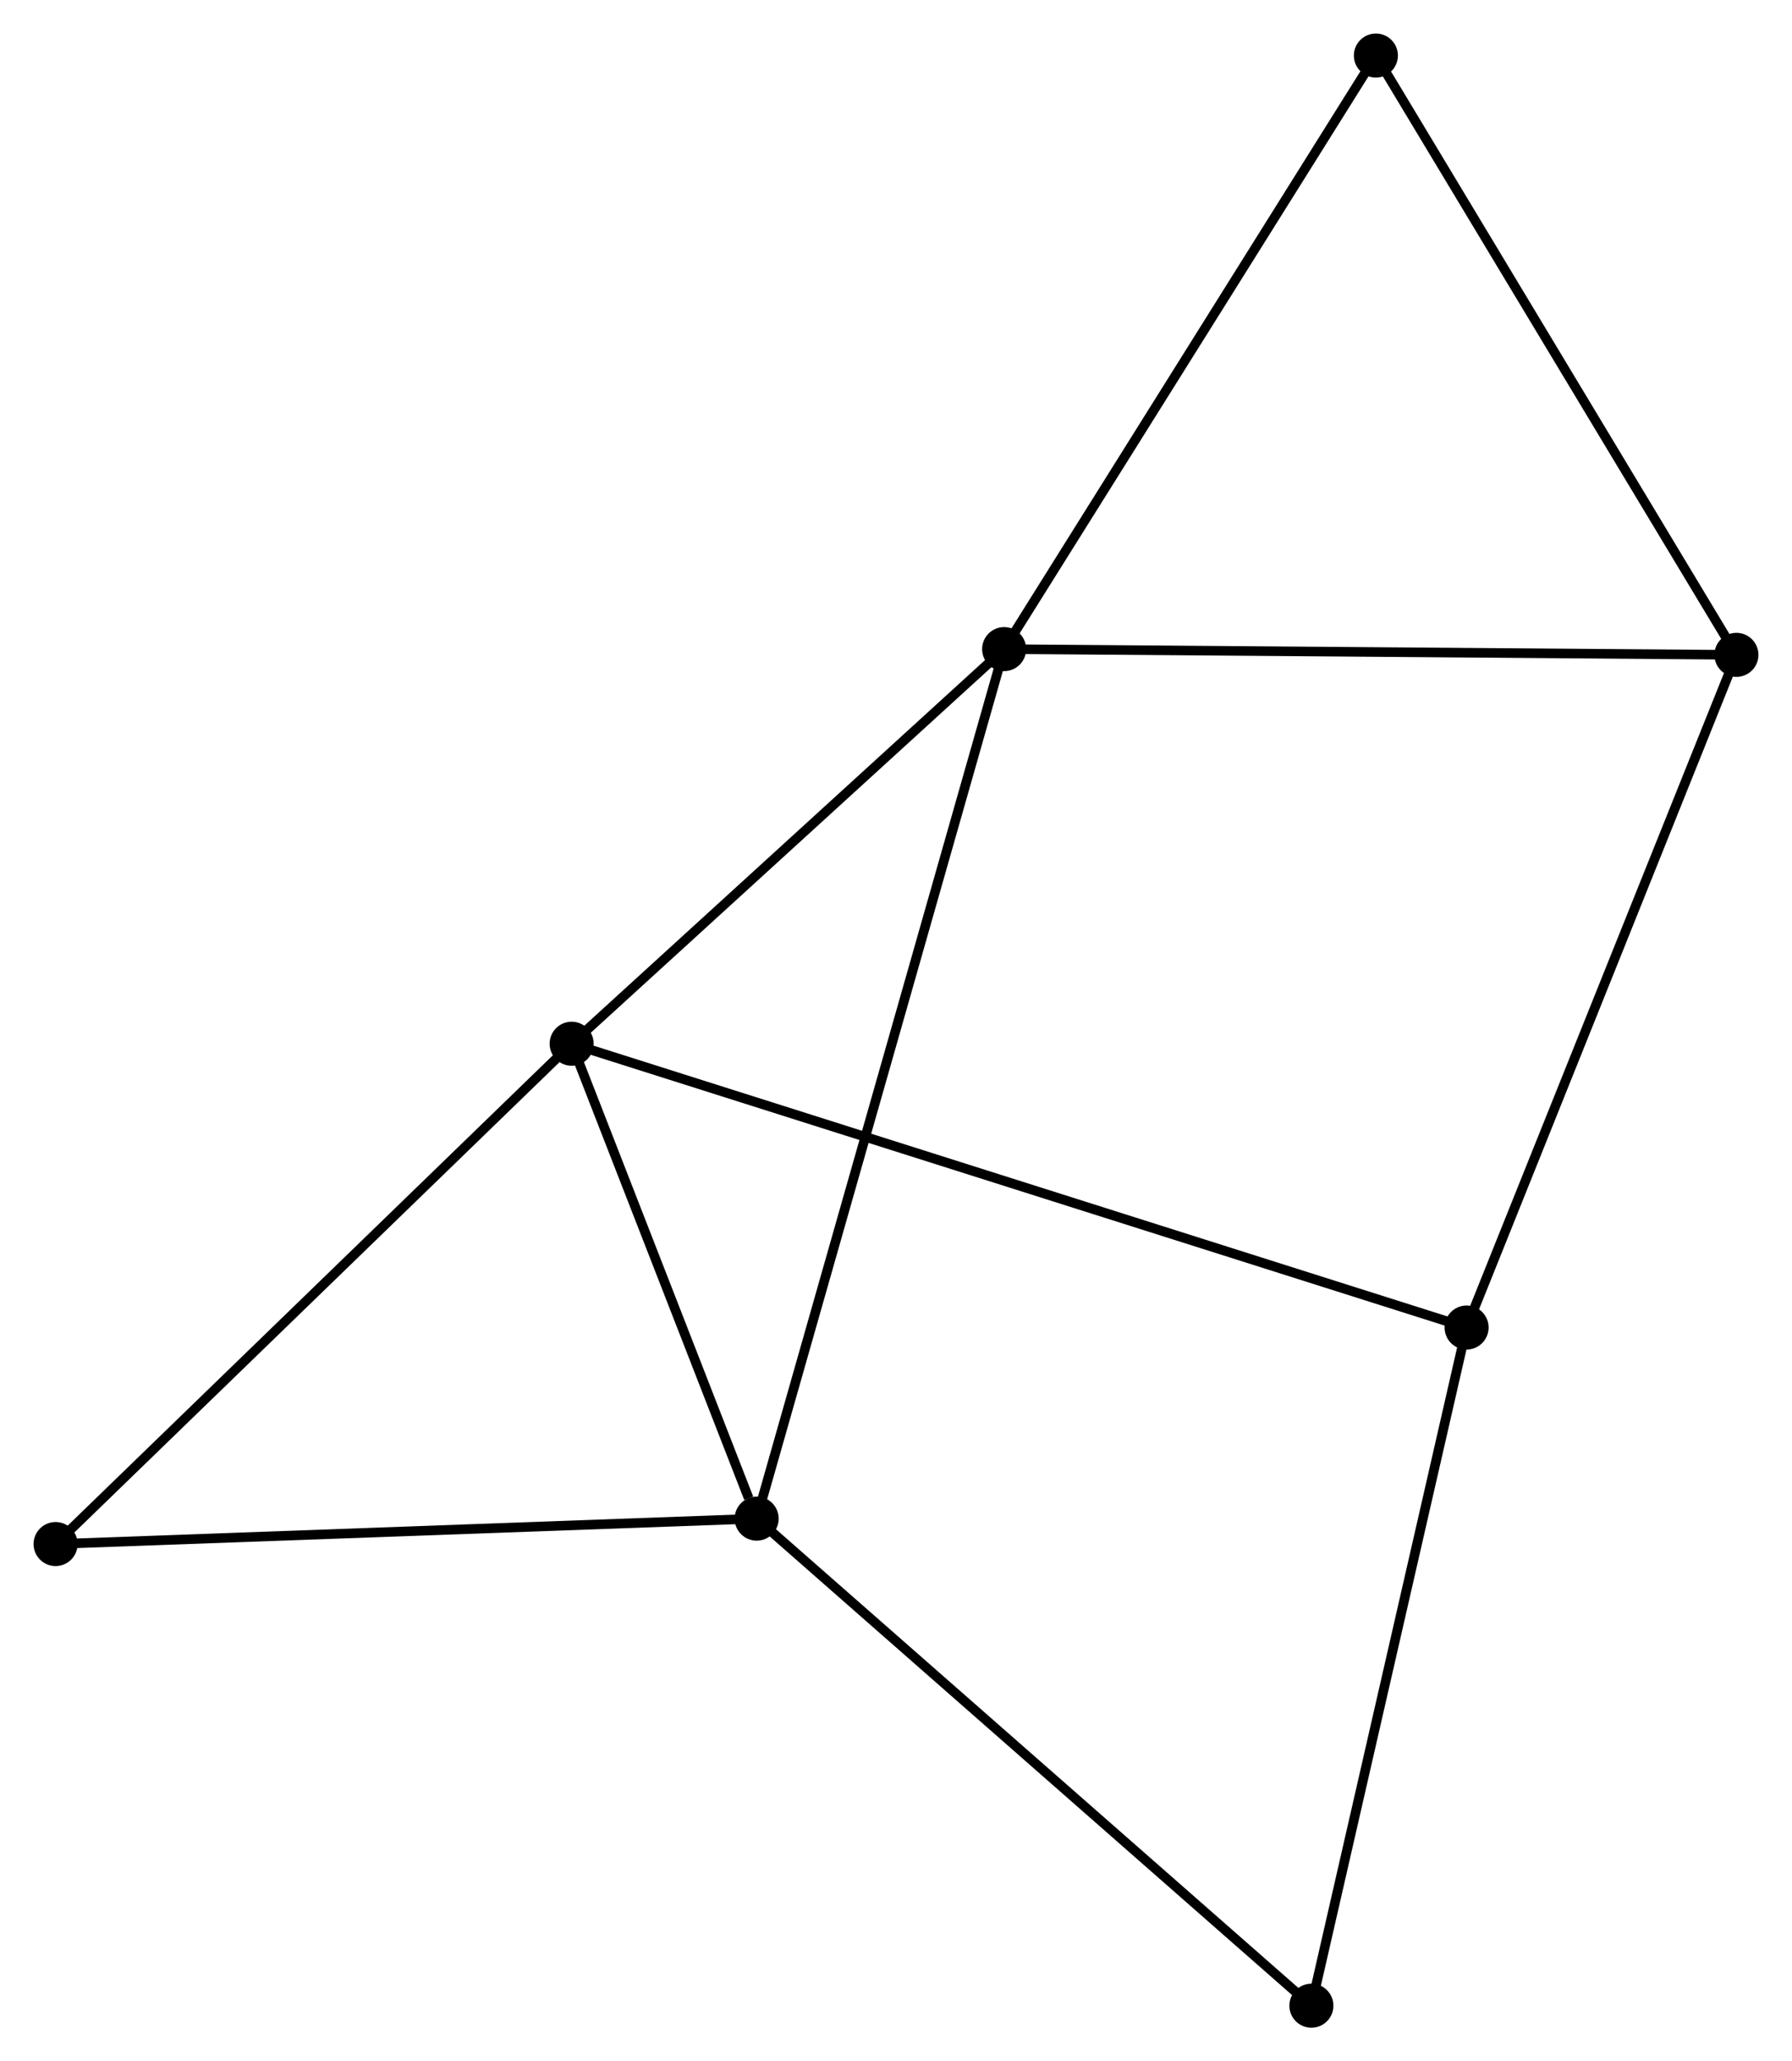 <?xml version="1.0" encoding="UTF-8" standalone="no"?>
<!DOCTYPE svg PUBLIC "-//W3C//DTD SVG 1.1//EN"
 "http://www.w3.org/Graphics/SVG/1.1/DTD/svg11.dtd">
<!-- Generated by graphviz version 2.36.0 (20140111.2315)
 -->
<!-- Title: %3 Pages: 1 -->
<svg width="187pt" height="215pt"
 viewBox="0.00 0.00 187.18 215.22" xmlns="http://www.w3.org/2000/svg" xmlns:xlink="http://www.w3.org/1999/xlink">
<g id="graph0" class="graph" transform="scale(1 1) rotate(0) translate(4 211.222)">
<title>%3</title>
<!-- 0 -->
<g id="node1" class="node"><title>0</title>
<ellipse fill="black" stroke="black" cx="100.886" cy="-143.446" rx="1.8" ry="1.8"/>
</g>
<!-- 1 -->
<g id="node2" class="node"><title>1</title>
<ellipse fill="black" stroke="black" cx="75.034" cy="-52.656" rx="1.8" ry="1.8"/>
</g>
<!-- 0&#45;&#45;1 -->
<g id="edge1" class="edge"><title>0&#45;&#45;1</title>
<path fill="none" stroke="black" d="M100.346,-141.549C96.981,-129.734 78.927,-66.327 75.571,-54.542"/>
</g>
<!-- 2 -->
<g id="node3" class="node"><title>2</title>
<ellipse fill="black" stroke="black" cx="55.709" cy="-102.243" rx="1.8" ry="1.8"/>
</g>
<!-- 0&#45;&#45;2 -->
<g id="edge2" class="edge"><title>0&#45;&#45;2</title>
<path fill="none" stroke="black" d="M99.383,-142.075C92.523,-135.819 64.23,-110.015 57.264,-103.661"/>
</g>
<!-- 4 -->
<g id="node4" class="node"><title>4</title>
<ellipse fill="black" stroke="black" cx="177.38" cy="-142.846" rx="1.8" ry="1.8"/>
</g>
<!-- 0&#45;&#45;4 -->
<g id="edge3" class="edge"><title>0&#45;&#45;4</title>
<path fill="none" stroke="black" d="M102.777,-143.431C113.36,-143.348 165.145,-142.942 175.555,-142.861"/>
</g>
<!-- 5 -->
<g id="node5" class="node"><title>5</title>
<ellipse fill="black" stroke="black" cx="139.719" cy="-205.422" rx="1.8" ry="1.8"/>
</g>
<!-- 0&#45;&#45;5 -->
<g id="edge4" class="edge"><title>0&#45;&#45;5</title>
<path fill="none" stroke="black" d="M101.846,-144.978C107.171,-153.477 133.052,-194.782 138.65,-203.716"/>
</g>
<!-- 1&#45;&#45;2 -->
<g id="edge5" class="edge"><title>1&#45;&#45;2</title>
<path fill="none" stroke="black" d="M74.204,-54.787C71.025,-62.944 59.651,-92.128 56.514,-100.175"/>
</g>
<!-- 6 -->
<g id="node6" class="node"><title>6</title>
<ellipse fill="black" stroke="black" cx="1.8" cy="-50.003" rx="1.8" ry="1.8"/>
</g>
<!-- 1&#45;&#45;6 -->
<g id="edge6" class="edge"><title>1&#45;&#45;6</title>
<path fill="none" stroke="black" d="M73.224,-52.591C63.18,-52.227 14.372,-50.458 3.816,-50.076"/>
</g>
<!-- 7 -->
<g id="node7" class="node"><title>7</title>
<ellipse fill="black" stroke="black" cx="132.982" cy="-1.8" rx="1.8" ry="1.8"/>
</g>
<!-- 1&#45;&#45;7 -->
<g id="edge7" class="edge"><title>1&#45;&#45;7</title>
<path fill="none" stroke="black" d="M76.467,-51.399C84.414,-44.424 123.034,-10.531 131.387,-3.2"/>
</g>
<!-- 2&#45;&#45;6 -->
<g id="edge9" class="edge"><title>2&#45;&#45;6</title>
<path fill="none" stroke="black" d="M54.376,-100.952C46.983,-93.787 11.055,-58.971 3.284,-51.441"/>
</g>
<!-- 3 -->
<g id="node8" class="node"><title>3</title>
<ellipse fill="black" stroke="black" cx="149.194" cy="-72.61" rx="1.8" ry="1.8"/>
</g>
<!-- 2&#45;&#45;3 -->
<g id="edge8" class="edge"><title>2&#45;&#45;3</title>
<path fill="none" stroke="black" d="M57.661,-101.624C69.827,-97.767 135.117,-77.072 147.252,-73.226"/>
</g>
<!-- 4&#45;&#45;5 -->
<g id="edge12" class="edge"><title>4&#45;&#45;5</title>
<path fill="none" stroke="black" d="M176.449,-144.393C171.283,-152.975 146.184,-194.679 140.755,-203.699"/>
</g>
<!-- 3&#45;&#45;4 -->
<g id="edge10" class="edge"><title>3&#45;&#45;4</title>
<path fill="none" stroke="black" d="M149.89,-74.346C153.756,-83.979 172.541,-130.789 176.604,-140.913"/>
</g>
<!-- 3&#45;&#45;7 -->
<g id="edge11" class="edge"><title>3&#45;&#45;7</title>
<path fill="none" stroke="black" d="M148.726,-70.567C146.359,-60.227 135.72,-13.758 133.421,-3.717"/>
</g>
</g>
</svg>
